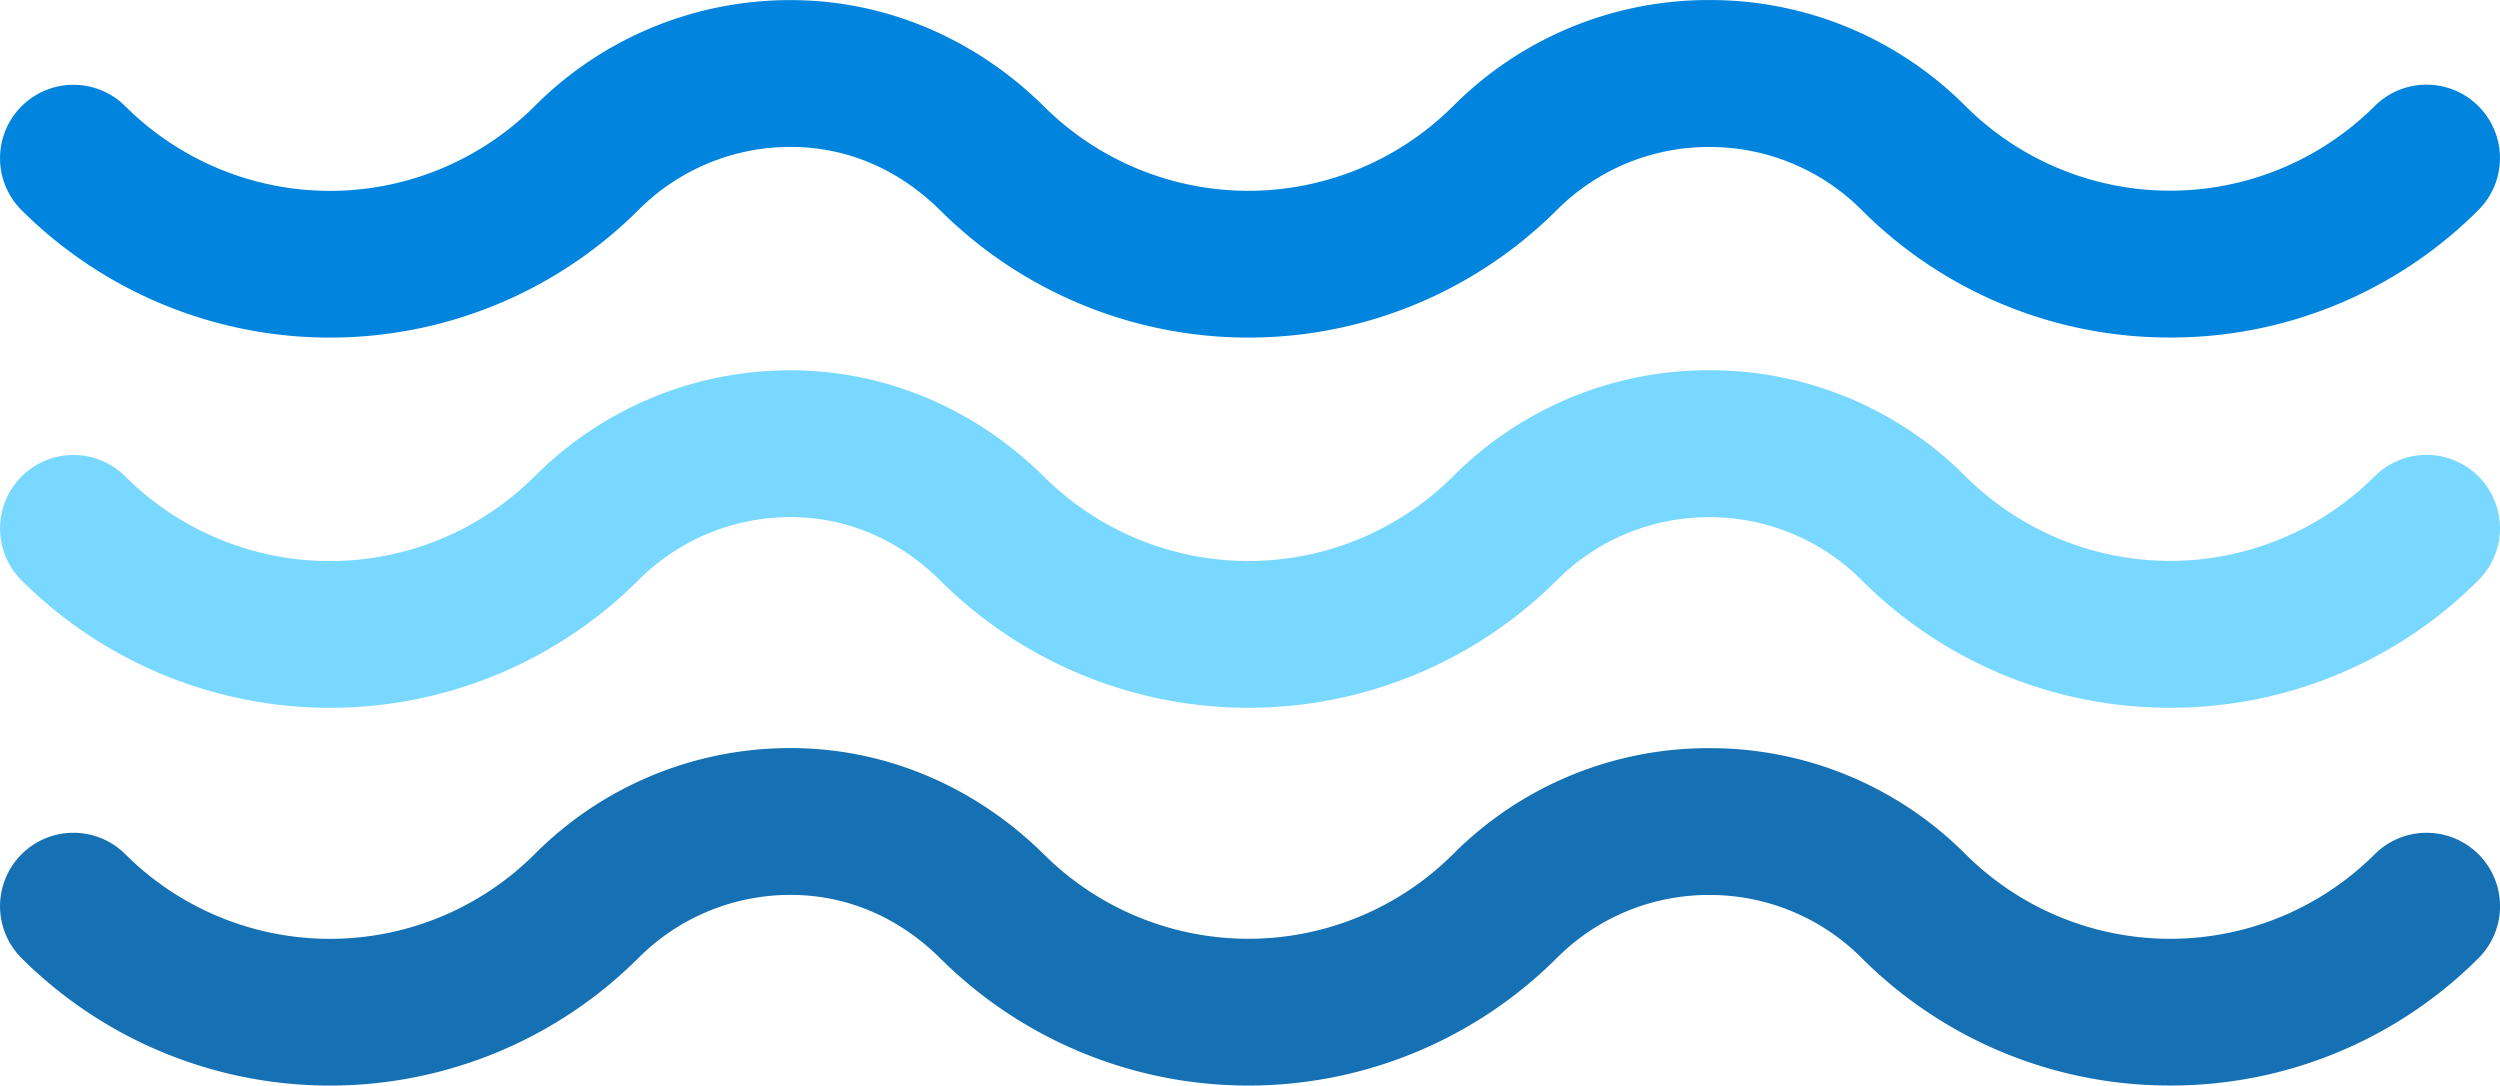 <svg id="Layer_1" data-name="Layer 1" xmlns="http://www.w3.org/2000/svg" viewBox="0 0 667.2 289.7"><defs><style>.cls-1{fill:#1570b4;}.cls-2{fill:#79d8ff;}.cls-3{fill:#0084dd;}</style></defs><title>anim_15</title><path class="cls-1" d="M-2016.93,6140.29a116.06,116.06,0,0,1-82.32-34,57.21,57.21,0,0,0-40.73-16.85,57.22,57.22,0,0,0-40.71,16.87,116.55,116.55,0,0,1-164.61-.07c-11.16-11-25-16.82-39.77-16.82a57.22,57.22,0,0,0-40.71,16.87,116.56,116.56,0,0,1-164.6,0,19.59,19.59,0,0,1,0-27.71,19.59,19.59,0,0,1,27.71,0,77.32,77.32,0,0,0,109.19,0,96.14,96.14,0,0,1,68.41-28.34c24.94,0,48.87,10,67.36,28.18a77.35,77.35,0,0,0,109.32.18,96.14,96.14,0,0,1,68.41-28.34,96.14,96.14,0,0,1,68.44,28.32,77.32,77.32,0,0,0,109.17,0,19.6,19.6,0,0,1,27.71,0,19.59,19.59,0,0,1,0,27.71A116,116,0,0,1-2016.93,6140.29Z" transform="translate(2596.13 -5850.59)"/><path class="cls-2" d="M-2016.93,6039.47a116.06,116.06,0,0,1-82.32-34,57.21,57.21,0,0,0-40.73-16.85,57.22,57.22,0,0,0-40.71,16.87,116.55,116.55,0,0,1-164.61-.07c-11.16-11-25-16.82-39.77-16.82a57.22,57.22,0,0,0-40.71,16.87,116.56,116.56,0,0,1-164.6,0,19.59,19.59,0,0,1,0-27.71,19.59,19.59,0,0,1,27.71,0,77.32,77.32,0,0,0,109.19,0,96.14,96.14,0,0,1,68.41-28.34c24.94,0,48.87,10,67.36,28.18a77.35,77.35,0,0,0,109.32.18A96.14,96.14,0,0,1-2140,5949.4a96.14,96.14,0,0,1,68.44,28.32,77.32,77.32,0,0,0,109.17,0,19.6,19.6,0,0,1,27.71,0,19.59,19.59,0,0,1,0,27.71A116,116,0,0,1-2016.93,6039.47Z" transform="translate(2596.13 -5850.59)"/><path class="cls-3" d="M-2016.93,5940.67a116.06,116.06,0,0,1-82.32-34,57.21,57.21,0,0,0-40.73-16.85,57.22,57.22,0,0,0-40.71,16.87,116.55,116.55,0,0,1-164.61-.07c-11.16-11-25-16.82-39.77-16.82a57.22,57.22,0,0,0-40.71,16.87,116.56,116.56,0,0,1-164.6,0,19.59,19.59,0,0,1,0-27.71,19.59,19.59,0,0,1,27.71,0,77.32,77.32,0,0,0,109.19,0,96.14,96.14,0,0,1,68.41-28.34c24.94,0,48.87,10,67.36,28.18a77.35,77.35,0,0,0,109.32.18A96.14,96.14,0,0,1-2140,5850.6a96.14,96.14,0,0,1,68.44,28.32,77.32,77.32,0,0,0,109.17,0,19.6,19.6,0,0,1,27.71,0,19.59,19.59,0,0,1,0,27.71A116,116,0,0,1-2016.93,5940.67Z" transform="translate(2596.13 -5850.59)"/></svg>